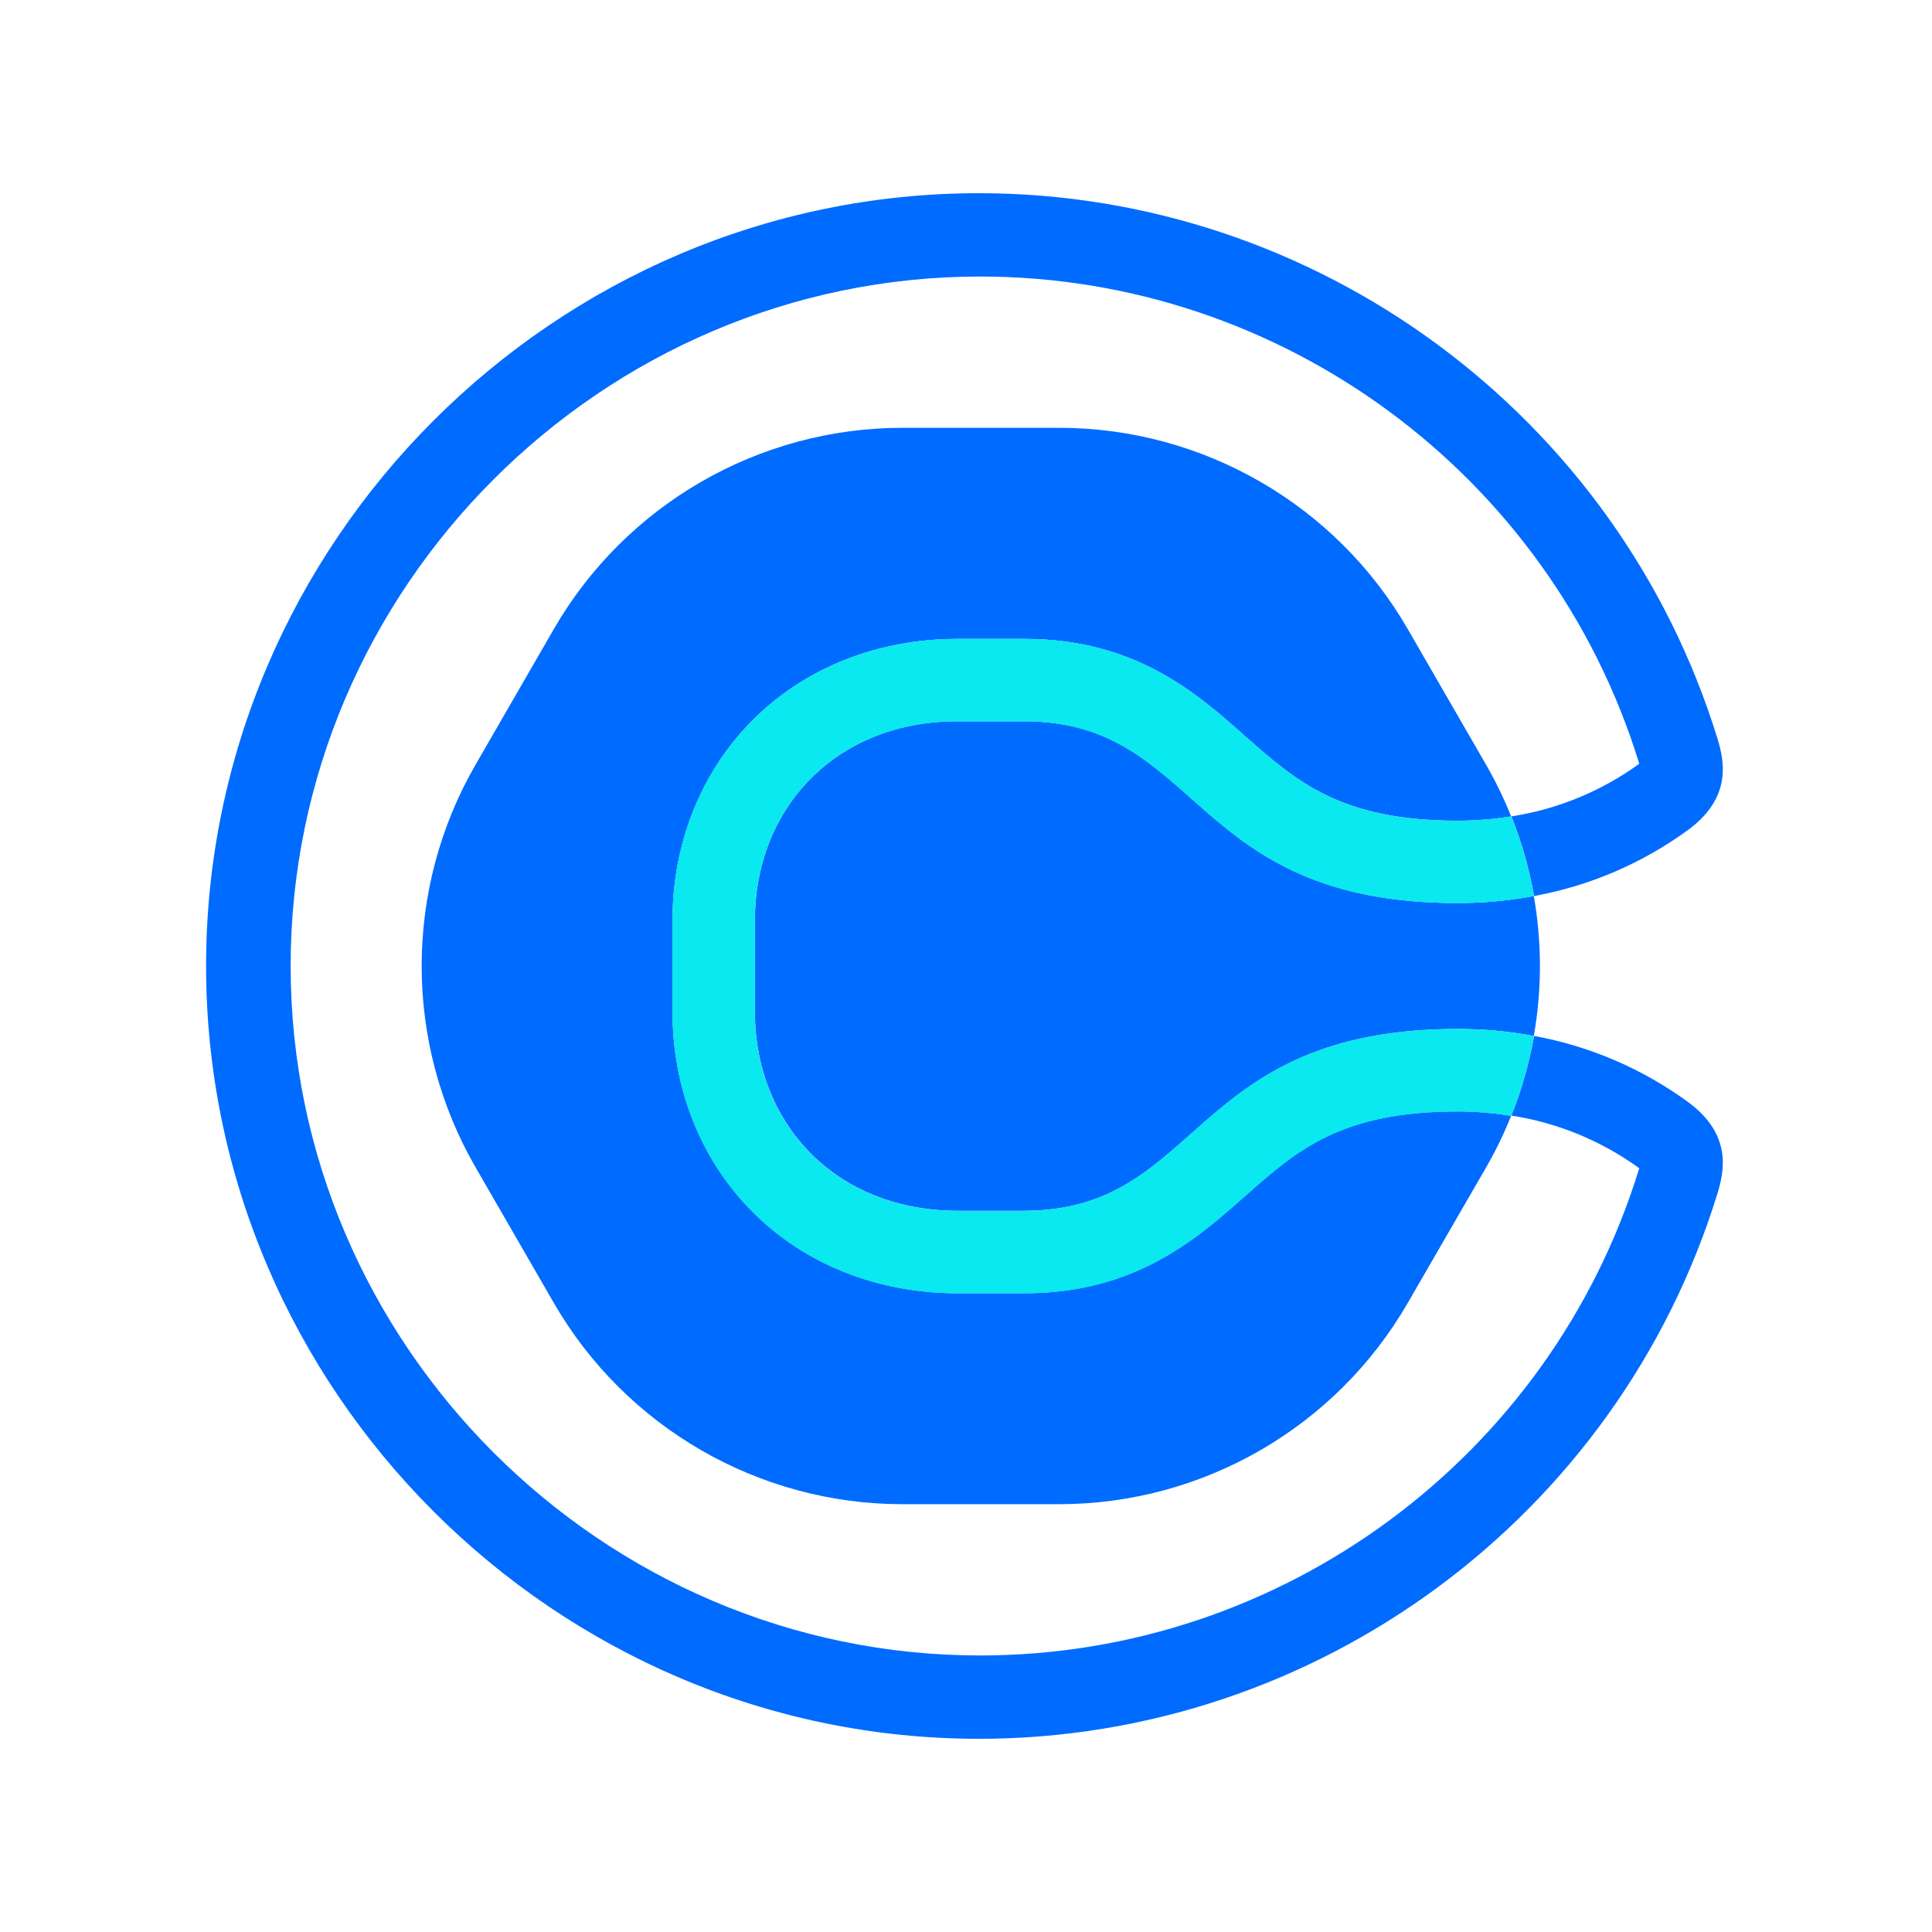 <svg width="150" height="150" viewBox="0 0 150 150" fill="none" xmlns="http://www.w3.org/2000/svg">
<path d="M96.709 92.814C92.9 96.195 88.141 100.402 79.514 100.402H74.355C68.112 100.402 62.434 98.133 58.37 94.02C54.4 90.001 52.214 84.501 52.214 78.529V71.471C52.214 65.5 54.4 59.999 58.37 55.98C62.434 51.867 68.112 49.601 74.355 49.601H79.514C88.152 49.601 92.9 53.805 96.709 57.186C100.666 60.672 104.078 63.718 113.18 63.718C114.568 63.718 115.953 63.607 117.324 63.387L117.293 63.307C116.748 61.953 116.108 60.64 115.379 59.375L109.296 48.838C103.721 39.182 93.383 33.215 82.233 33.215H70.064C58.914 33.215 48.577 39.182 43.001 48.838L36.919 59.375C31.345 69.032 31.345 80.968 36.919 90.625L43.001 101.162C48.577 110.819 58.914 116.786 70.064 116.785H82.233C93.383 116.786 103.721 110.819 109.296 101.162L115.379 90.642C116.108 89.378 116.748 88.064 117.293 86.71L117.324 86.634C115.954 86.406 114.568 86.29 113.18 86.285C104.078 86.285 100.666 89.314 96.709 92.817" fill="#006BFF"/>
<path d="M79.514 55.998H74.355C64.853 55.998 58.61 62.784 58.61 71.471V78.529C58.61 87.216 64.853 94.003 74.355 94.003H79.514C93.36 94.003 92.272 79.885 113.18 79.885C115.161 79.883 117.137 80.065 119.084 80.429C119.719 76.838 119.719 73.162 119.084 69.571C117.137 69.933 115.161 70.115 113.18 70.115C92.265 70.115 93.36 55.998 79.514 55.998Z" fill="#006BFF"/>
<path d="M131.095 85.588C127.535 82.98 123.429 81.215 119.087 80.426V80.53C118.713 82.612 118.129 84.649 117.344 86.613C120.93 87.168 124.334 88.57 127.271 90.701C127.271 90.729 127.254 90.764 127.243 90.796C120.334 113.168 99.511 128.53 76.097 128.53C46.731 128.53 22.566 104.366 22.566 75C22.566 45.634 46.731 21.47 76.097 21.47C99.511 21.47 120.334 36.832 127.243 59.204C127.243 59.236 127.261 59.271 127.271 59.298C124.334 61.43 120.931 62.831 117.344 63.384C118.128 65.35 118.712 67.39 119.087 69.473C119.085 69.506 119.085 69.538 119.087 69.571C123.428 68.783 127.535 67.019 131.095 64.412C134.518 61.878 133.856 59.016 133.337 57.322C125.601 32.233 102.255 15 76 15C43.085 15 16 42.085 16 75C16 107.915 43.085 135 76 135C102.255 135 125.601 117.767 133.337 92.678C133.856 90.984 134.518 88.122 131.095 85.588Z" fill="#006BFF"/>
<path d="M117.323 63.384C115.953 63.611 114.567 63.728 113.178 63.732C104.077 63.732 100.665 60.703 96.712 57.2C92.898 53.819 88.151 49.612 79.513 49.612H74.354C68.108 49.612 62.433 51.881 58.369 55.994C54.398 60.013 52.213 65.513 52.213 71.485V78.543C52.213 84.514 54.398 90.015 58.369 94.034C62.433 98.147 68.108 100.413 74.354 100.413H79.513C88.151 100.413 92.898 96.209 96.712 92.828C100.665 89.342 104.077 86.296 113.178 86.296C114.566 86.296 115.952 86.407 117.323 86.627C118.11 84.664 118.694 82.626 119.066 80.544C119.068 80.509 119.068 80.474 119.066 80.439C117.118 80.078 115.142 79.897 113.161 79.899C92.247 79.899 93.341 94.02 79.496 94.02H74.337C64.835 94.02 58.592 87.23 58.592 78.543V71.471C58.592 62.784 64.835 55.997 74.337 55.997H79.496C93.341 55.997 92.254 70.111 113.161 70.111C115.142 70.115 117.119 69.934 119.066 69.571V69.473C118.691 67.39 118.107 65.35 117.323 63.384Z" fill="#0AE8F0"/>
<path d="M117.323 63.384C115.953 63.611 114.567 63.728 113.178 63.732C104.077 63.732 100.665 60.703 96.712 57.2C92.898 53.819 88.151 49.612 79.513 49.612H74.354C68.108 49.612 62.433 51.881 58.369 55.994C54.398 60.013 52.213 65.513 52.213 71.485V78.543C52.213 84.514 54.398 90.015 58.369 94.034C62.433 98.147 68.108 100.413 74.354 100.413H79.513C88.151 100.413 92.898 96.209 96.712 92.828C100.665 89.342 104.077 86.296 113.178 86.296C114.566 86.296 115.952 86.407 117.323 86.627C118.11 84.664 118.694 82.626 119.066 80.544C119.068 80.509 119.068 80.474 119.066 80.439C117.118 80.078 115.142 79.897 113.161 79.899C92.247 79.899 93.341 94.02 79.496 94.02H74.337C64.835 94.02 58.592 87.23 58.592 78.543V71.471C58.592 62.784 64.835 55.997 74.337 55.997H79.496C93.341 55.997 92.254 70.111 113.161 70.111C115.142 70.115 117.119 69.934 119.066 69.571V69.473C118.691 67.39 118.107 65.35 117.323 63.384Z" fill="#0AE8F0"/>
</svg>
